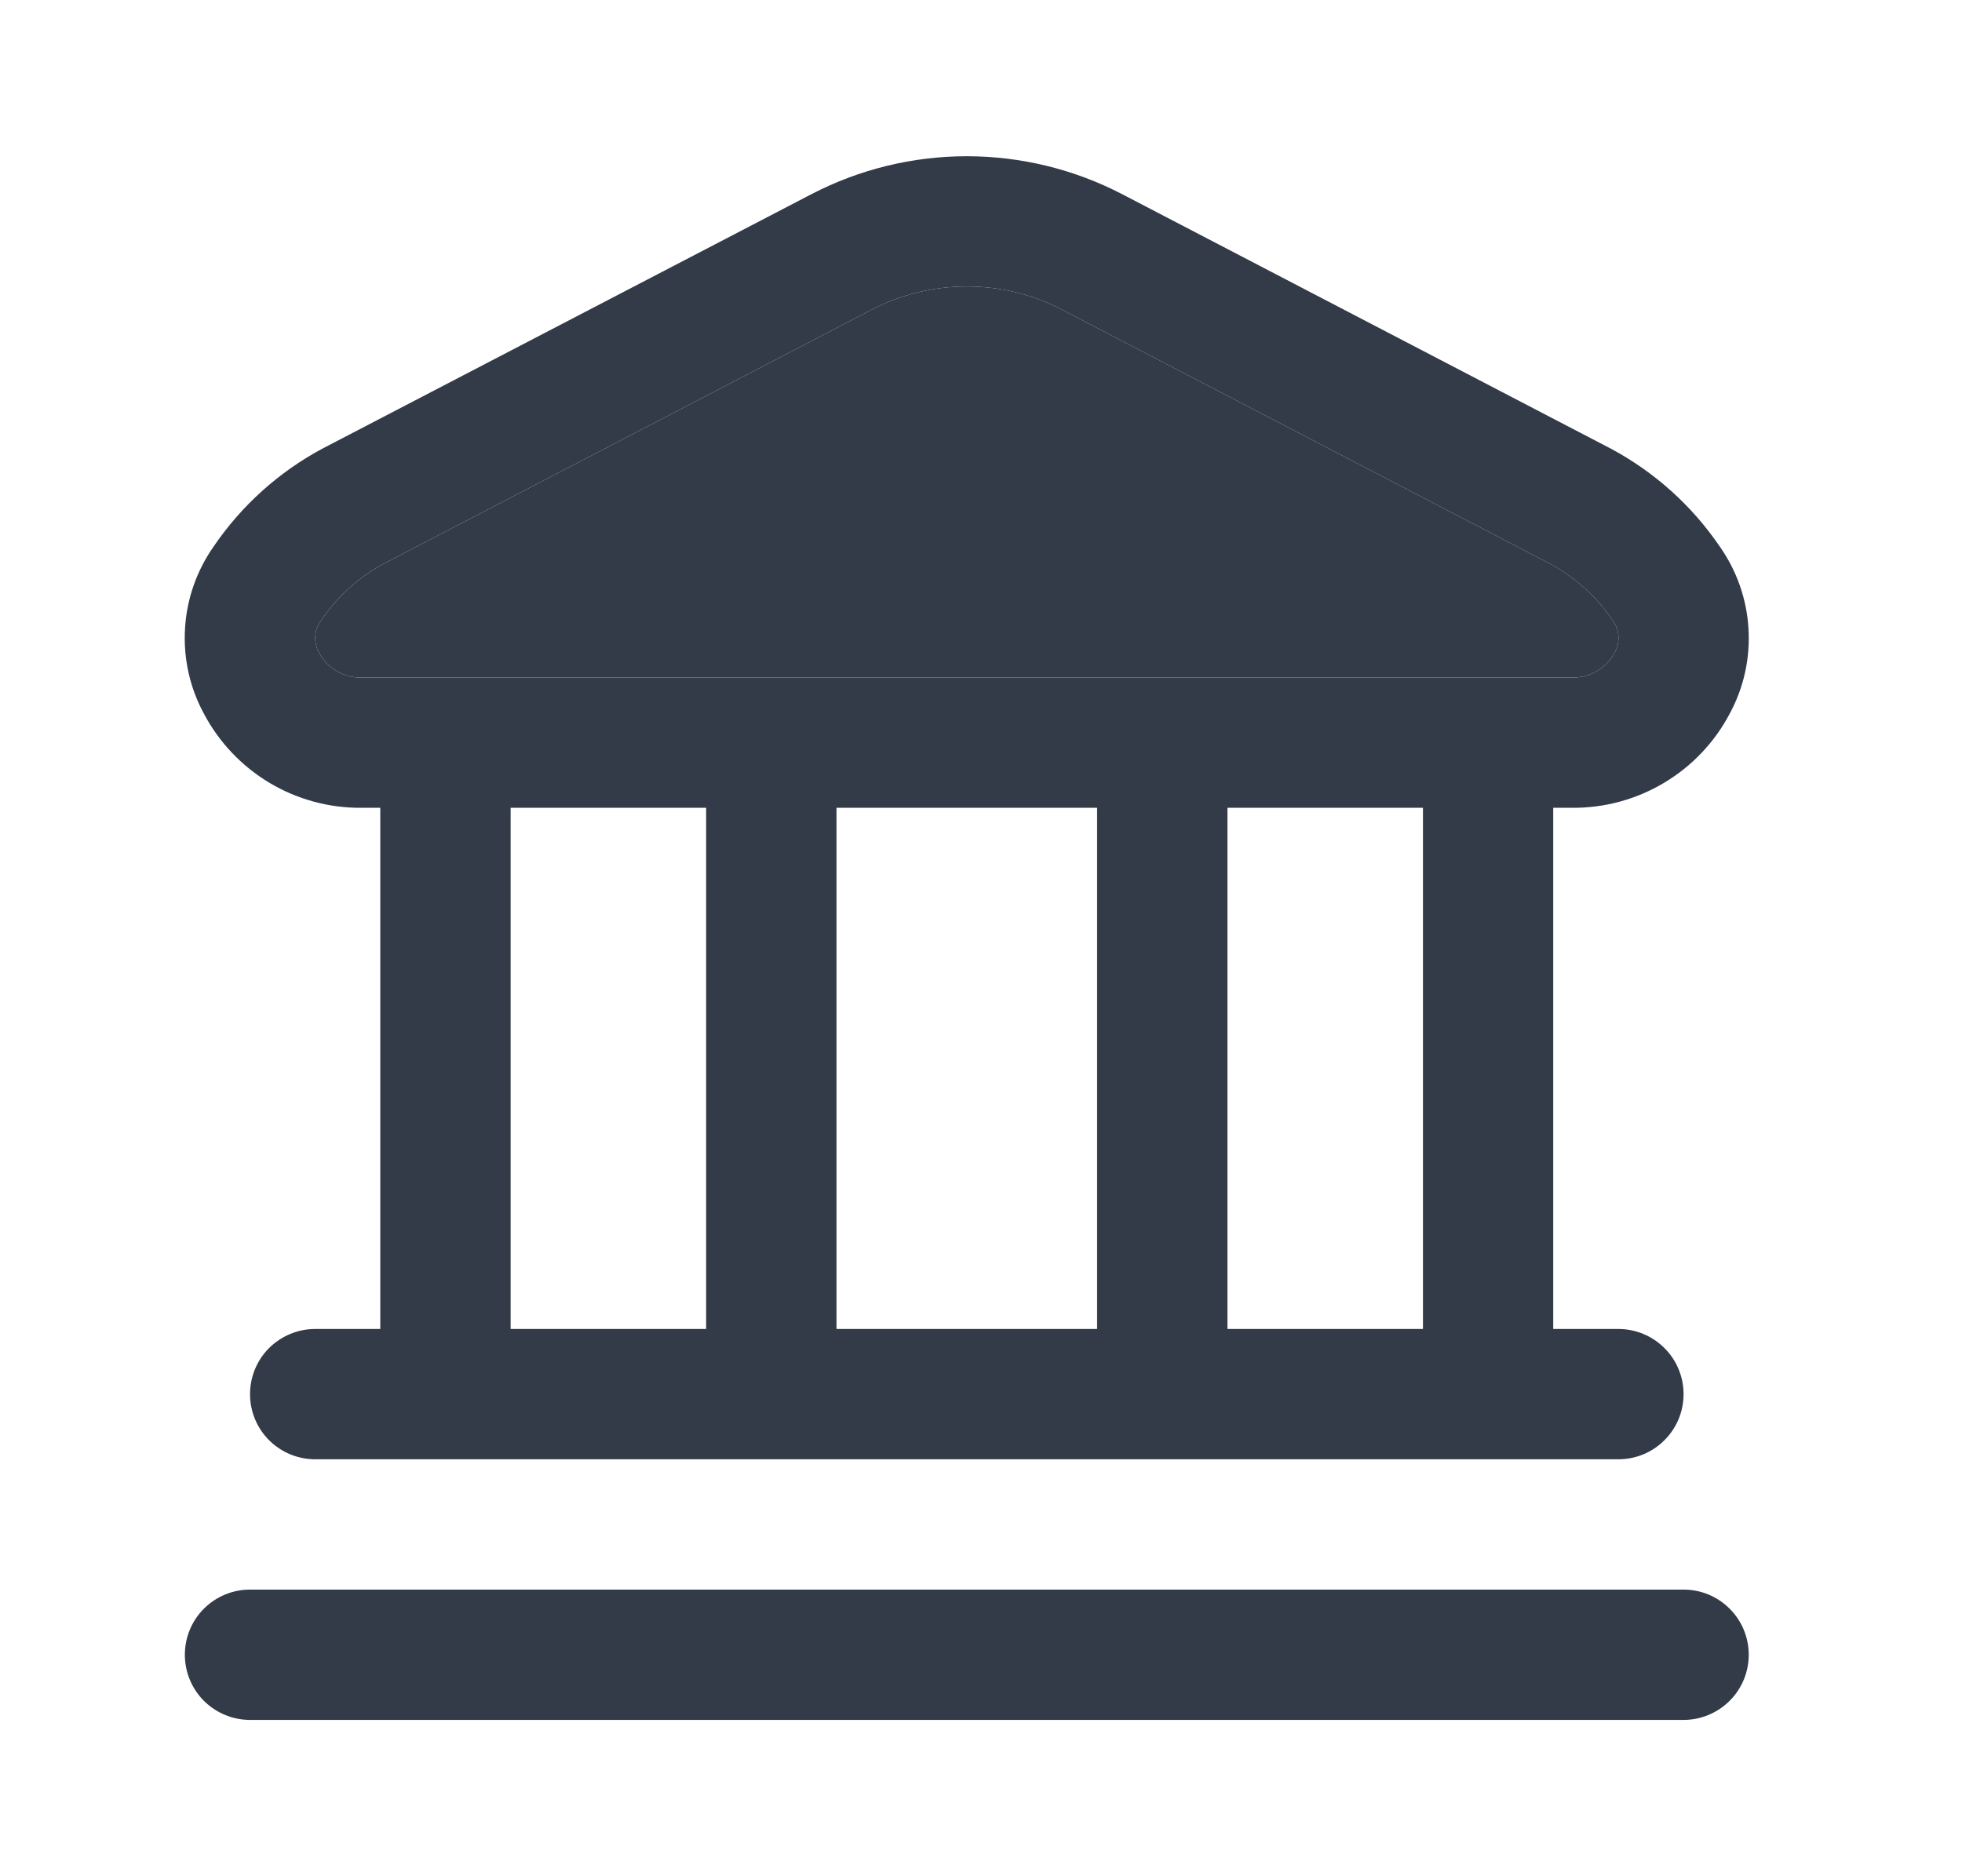 <svg width="23" height="22" viewBox="0 0 23 22" fill="none" xmlns="http://www.w3.org/2000/svg">
<path d="M20.5 19.403C20.5 19.605 20.42 19.8 20.276 19.943C20.133 20.086 19.939 20.167 19.736 20.167H2.931C2.728 20.167 2.534 20.086 2.39 19.943C2.247 19.8 2.167 19.605 2.167 19.403C2.167 19.2 2.247 19.006 2.39 18.863C2.534 18.719 2.728 18.639 2.931 18.639H19.736C19.939 18.639 20.133 18.719 20.276 18.863C20.42 19.006 20.5 19.2 20.5 19.403ZM2.389 8.366C2.224 8.061 2.148 7.716 2.169 7.369C2.189 7.023 2.306 6.69 2.506 6.406C2.832 5.927 3.269 5.534 3.78 5.26L9.51 2.278C10.073 1.985 10.699 1.832 11.333 1.832C11.968 1.832 12.594 1.985 13.157 2.278L18.886 5.262C19.397 5.536 19.834 5.929 20.16 6.408C20.36 6.692 20.477 7.026 20.497 7.372C20.518 7.718 20.442 8.063 20.277 8.368C20.1 8.704 19.834 8.984 19.509 9.178C19.183 9.373 18.811 9.475 18.431 9.472H18.208V15.583H18.972C19.175 15.583 19.369 15.664 19.512 15.807C19.656 15.95 19.736 16.145 19.736 16.347C19.736 16.55 19.656 16.744 19.512 16.887C19.369 17.031 19.175 17.111 18.972 17.111H3.695C3.492 17.111 3.298 17.031 3.154 16.887C3.011 16.744 2.931 16.55 2.931 16.347C2.931 16.145 3.011 15.95 3.154 15.807C3.298 15.664 3.492 15.583 3.695 15.583H4.458V9.472H4.235C3.856 9.475 3.483 9.373 3.157 9.178C2.832 8.983 2.566 8.702 2.389 8.366ZM5.986 15.583H8.278V9.472H5.986V15.583ZM9.806 9.472V15.583H12.861V9.472H9.806ZM16.681 9.472H14.389V15.583H16.681V9.472ZM3.743 7.658C3.791 7.746 3.862 7.82 3.949 7.87C4.036 7.921 4.135 7.947 4.235 7.944H18.431C18.532 7.947 18.631 7.921 18.718 7.87C18.805 7.82 18.876 7.746 18.924 7.658C18.959 7.6 18.976 7.532 18.973 7.464C18.97 7.396 18.946 7.331 18.906 7.276C18.721 7.001 18.472 6.775 18.181 6.616L12.452 3.632C12.107 3.452 11.723 3.359 11.334 3.359C10.945 3.359 10.562 3.452 10.217 3.632L4.487 6.616C4.196 6.775 3.948 7.002 3.763 7.277C3.722 7.331 3.699 7.397 3.695 7.464C3.692 7.532 3.708 7.6 3.743 7.658Z" fill="#333B48"/>
<path d="M3.743 7.658C3.791 7.746 3.862 7.82 3.949 7.87C4.036 7.921 4.135 7.947 4.235 7.944H18.431C18.532 7.947 18.631 7.921 18.718 7.87C18.805 7.82 18.876 7.746 18.924 7.658C18.959 7.6 18.976 7.532 18.973 7.464C18.97 7.396 18.946 7.331 18.906 7.276C18.721 7.001 18.472 6.775 18.181 6.616L12.452 3.632C12.107 3.452 11.723 3.359 11.334 3.359C10.945 3.359 10.562 3.452 10.217 3.632L4.487 6.616C4.196 6.775 3.948 7.002 3.763 7.277C3.722 7.331 3.699 7.397 3.695 7.464C3.692 7.532 3.708 7.6 3.743 7.658Z" fill="#333B48"/>
</svg>
